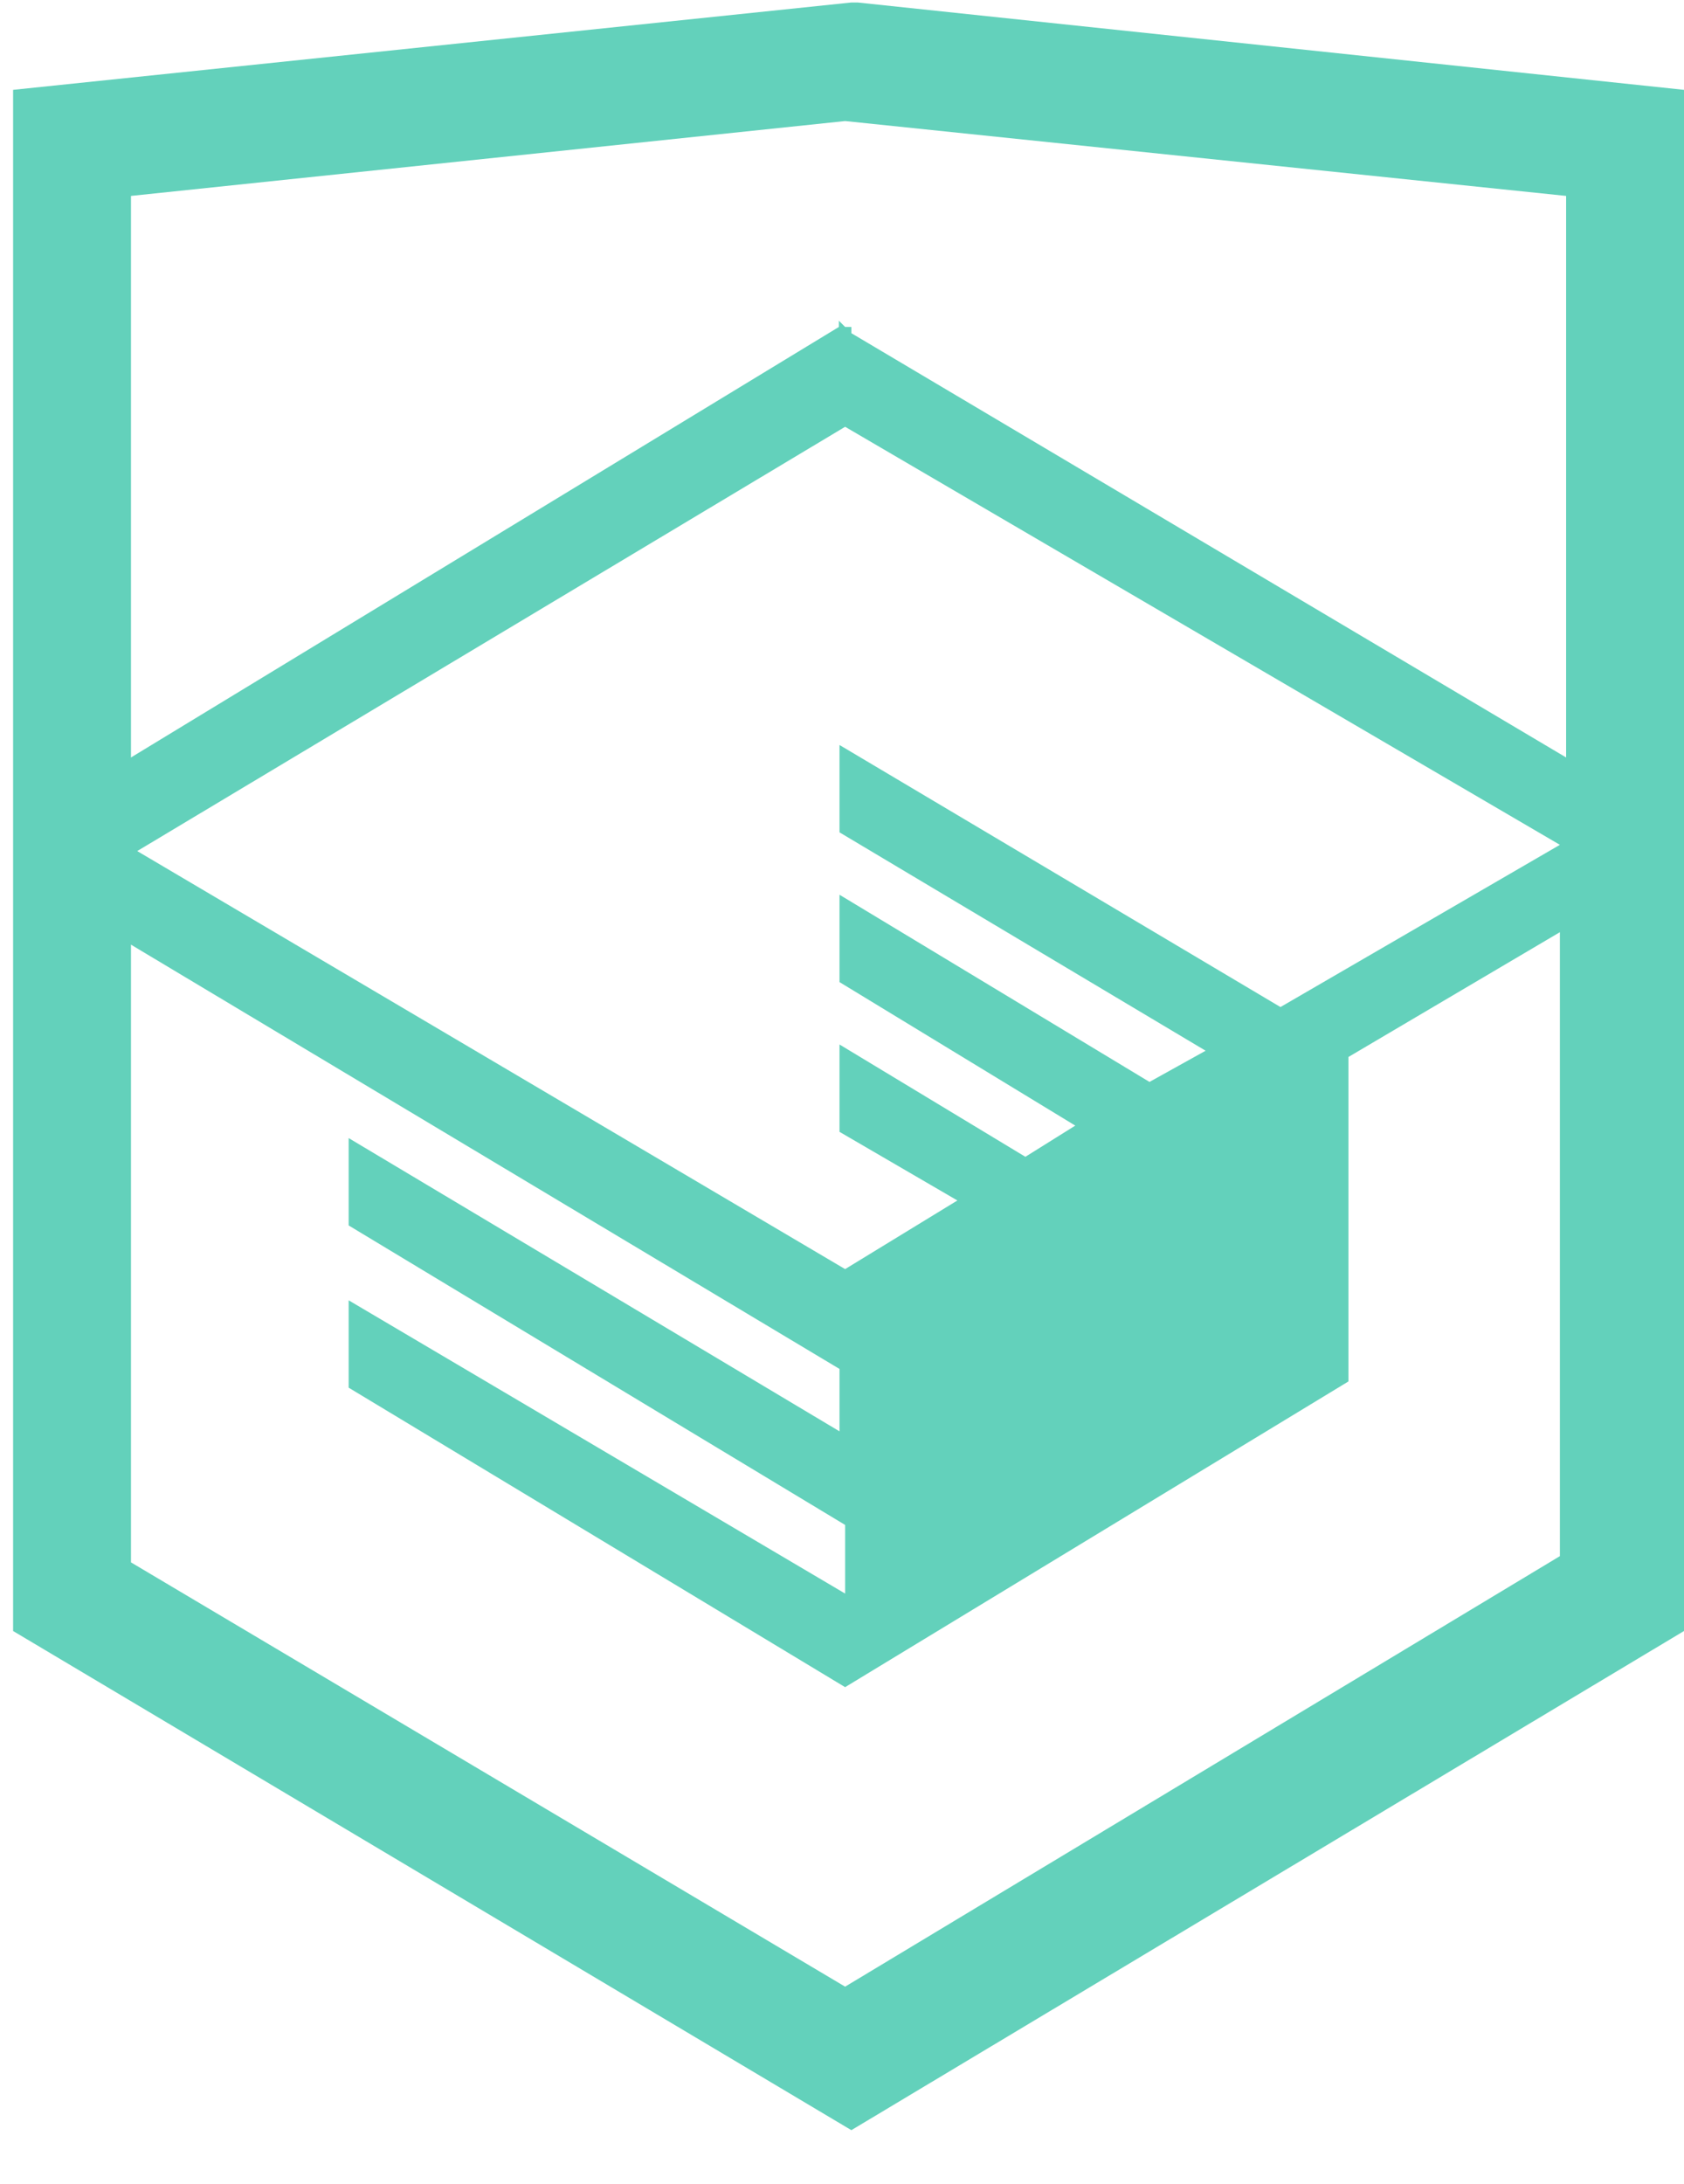 <svg width="27" height="35" fill="none" xmlns="http://www.w3.org/2000/svg"><path d="M13.75.04h-.1L.21 1.44v24.7l13.44 8 13.35-8V1.44L13.75.04Zm11.36 12.1-11.46-6.8v-.1h-.1l-.1-.1v.1L2.1 12.14v-9l11.45-1.2 11.56 1.2v9Zm-11.56-5.3 11.46 6.7-4.48 2.6-7.07-4.2v1.4l5.87 3.5-.9.5-4.97-3v1.4l3.78 2.3-.8.5-2.98-1.8v1.4l1.89 1.1-1.8 1.1-11.35-6.7 11.35-6.8ZM2.1 15.14l11.36 6.8v1l-7.87-4.7v1.4l7.96 4.8v1.1l-7.96-4.7v1.4l7.96 4.8 8.07-4.9v-5.2l3.39-2v10l-11.46 6.9-11.45-6.8v-9.9Z" fill="#63D1BB"/></svg>